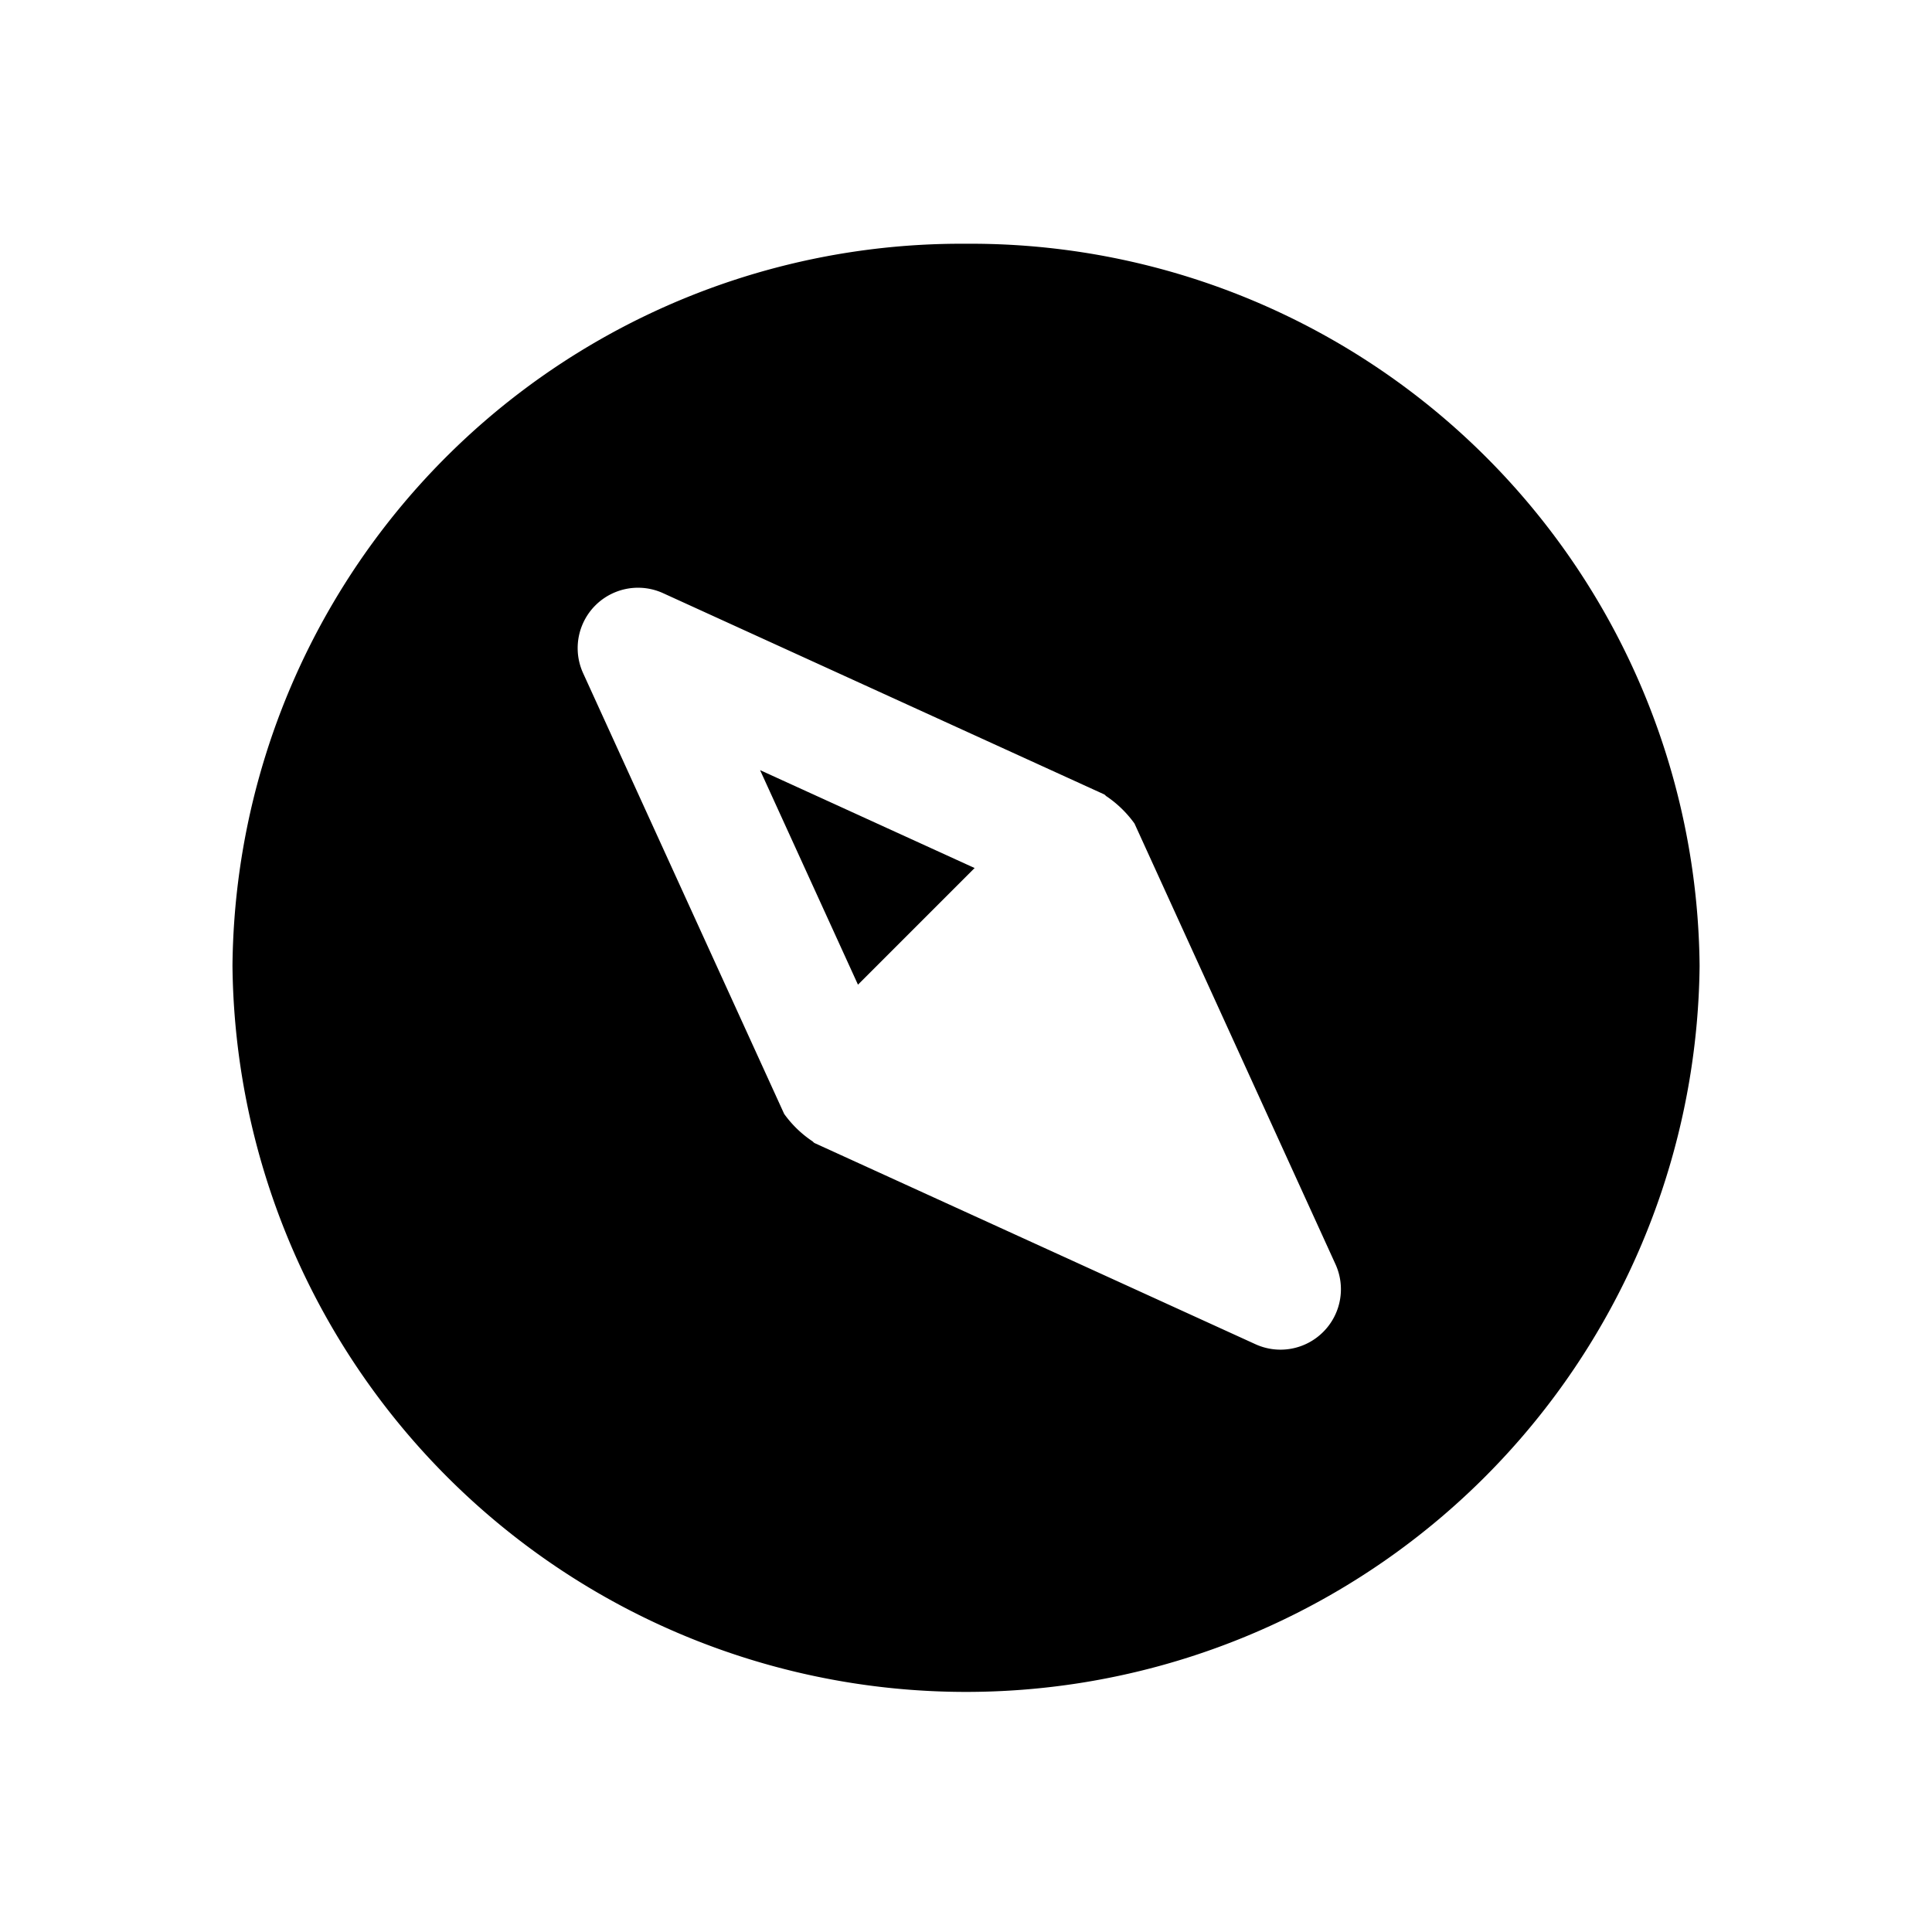 <svg id="icons" xmlns="http://www.w3.org/2000/svg" viewBox="0 0 24 24"><title>01-06-safari-fill-m</title><rect id="canvas" width="24" height="24" style="fill:none"/><path d="M12,3.028A9.053,9.053,0,0,0,2.888,12a9.113,9.113,0,0,0,18.225,0A9.053,9.053,0,0,0,12,3.028Zm4.437,13.518a.749.749,0,0,1-.842.152l-5.475-2.498c-.013-.006-.021-.02-.034-.027a1.363,1.363,0,0,1-.345-.336L7.244,8.363a.75.75,0,0,1,.994-.994l5.476,2.498c.014.006.022.021.036.028a1.381,1.381,0,0,1,.343.335l2.497,5.475A.749.749,0,0,1,16.437,16.546Z"/><polygon points="10.658 12.232 12.107 10.783 9.442 9.567 10.658 12.232"/></svg>